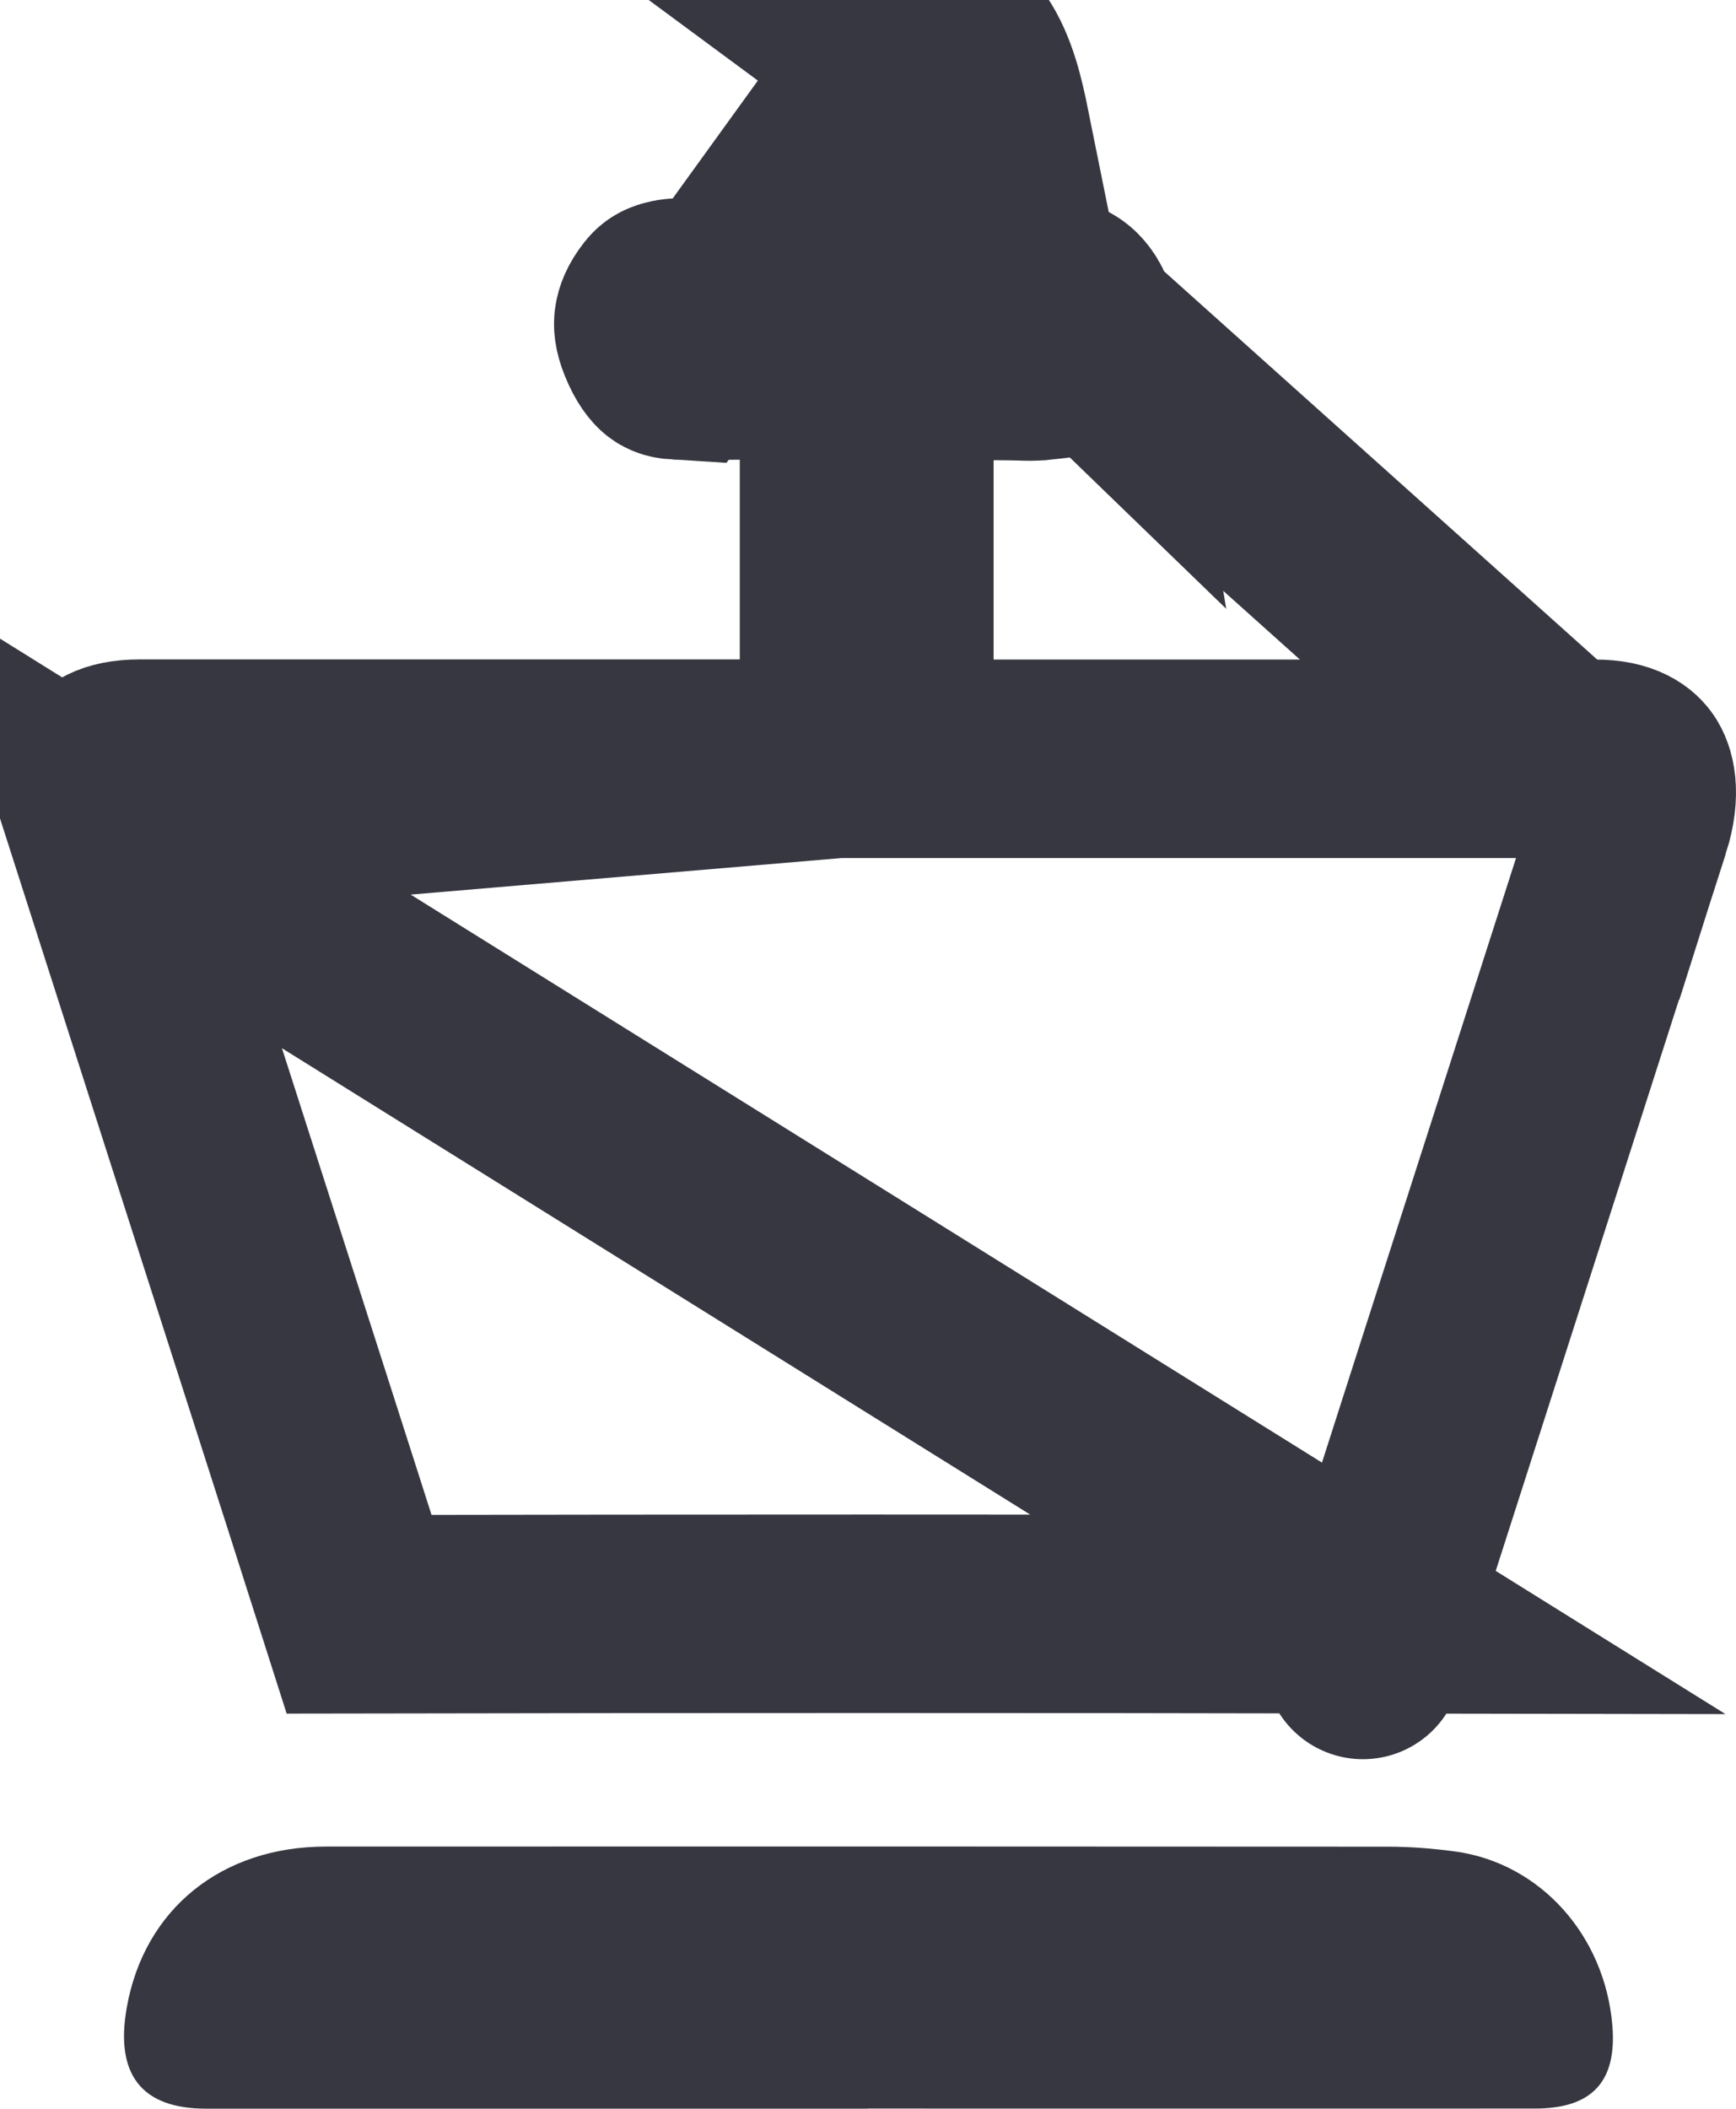 <svg width="14" height="17" viewBox="0 0 14 17" fill="none" xmlns="http://www.w3.org/2000/svg">
<g clip-path="url(#clip0_1356_16302)">
<path d="M6.766 6.116H5.966H5.694H5.685H5.676H5.667H5.658H5.649H5.64H5.631H5.622H5.613H5.604H5.595H5.586H5.577H5.569H5.56H5.551H5.542H5.533H5.524H5.515H5.506H5.497H5.488H5.479H5.47H5.461H5.453H5.444H5.435H5.426H5.417H5.408H5.399H5.39H5.381H5.372H5.363H5.354H5.345H5.337H5.328H5.319H5.31H5.301H5.292H5.283H5.274H5.265H5.256H5.247H5.238H5.229H5.221H5.212H5.203H5.194H5.185H5.176H5.167H5.158H5.149H5.14H5.131H5.122H5.113H5.104H5.096H5.087H5.078H5.069H5.06H5.051H5.042H5.033H5.024H5.015H5.006H4.997H4.988H4.98H4.971H4.962H4.953H4.944H4.935H4.926H4.917H4.908H4.899H4.89H4.881H4.872H4.864H4.855H4.846H4.837H4.828H4.819H4.81H4.801H4.792H4.783H4.774H4.765H4.756H4.748H4.739H4.73H4.721H4.712H4.703H4.694H4.685H4.676H4.667H4.658H4.649H4.64H4.632H4.623H4.614H4.605H4.596H4.587H4.578H4.569H4.56H4.551H4.542H4.533H4.524H4.516H4.507H4.498H4.489H4.48H4.471H4.462H4.453H4.444H4.435H4.426H4.417H4.408H4.4H4.391H4.382H4.373H4.364H4.355H4.346H4.337H4.328H4.319H4.31H4.301H4.292H4.284H4.275H4.266H4.257H4.248H4.239H4.23H4.221H4.212H4.203H4.194H4.185H4.176H4.168H4.159H4.15H4.141H4.132H4.123H4.114H4.105H4.096H4.087H4.078H4.069H4.06H4.052H4.043H4.034H4.025H4.016H4.007H3.998H3.989H3.98H3.971H3.962H3.953H3.944H3.936H3.927H3.918H3.909H3.9H3.891H3.882H3.873H3.864H3.855H3.846H3.837H3.828H3.82H3.811H3.802H3.793H3.784H3.775H3.766H3.757H3.748H3.739H3.73H3.721H3.712H3.704H3.695H3.686H3.677H3.668H3.659H3.65H3.641H3.632H3.623H3.614H3.605H3.596H3.588H3.579H3.57H3.561H3.552H3.543H3.534H3.525H3.516H3.507H3.498H3.489H3.48H3.472H3.463H3.454H3.445H3.436H3.427H3.418H3.409H3.4H3.391H3.382H3.373H3.364H3.356H3.347H3.338H3.329H3.32H3.311H3.302H3.293H3.284H3.275H3.266H3.257H3.248H3.24H3.231H3.222H3.213H3.204H3.195H3.186H3.177H3.168H3.159H3.15H3.141H3.132H3.124H3.115H3.106H3.097H3.088H3.079H3.07H3.061H3.052H3.043H3.034H3.025H3.016H3.008H2.999H2.99H2.981H2.972H2.963H2.954H2.945H2.936H2.927H2.918H2.909H2.9H2.892H2.883H2.874H2.865H2.856H2.847H2.838H2.829H2.82H2.811H2.802H2.793H2.784H2.776H2.767H2.758H2.749H2.74H2.731H2.722H2.713H2.704H2.695H2.686H2.677H2.668H2.66H2.651H2.642H2.633H2.624H2.615H2.606H2.597H2.588H2.579H2.57H2.561H2.552H2.544H2.535H2.526H2.517H2.508H2.499H2.49H2.481H2.472H2.463H2.454H2.445H2.436H2.428H2.419H2.41H2.401H2.392H2.383H2.374H2.365H2.356H2.347H2.338H2.329H2.32H2.312H2.303H2.294H2.285H2.276H2.267H2.258H2.249H2.24H2.231H2.222H2.213H2.204H2.196H2.187H2.178H2.169H2.16H2.151H2.142H2.133H2.124H2.115H2.106H2.097H2.088H2.08H2.071H2.062H2.053H2.044H2.035H2.026H2.017H2.008H1.999H1.99H1.981H1.972H1.964H1.955H1.946H1.937H1.928H1.919H1.91H1.901H1.892H1.883H1.874H1.865H1.856H1.848H1.839H1.83H1.821H1.812H1.803H1.794H1.785H1.776H1.767H1.758H1.749H1.74H1.732H1.723H1.714H1.705H1.696H1.687H1.678H1.669H1.66H1.651H1.642H1.633H1.624H1.616H1.607H1.598H1.589H1.58H1.571H1.562H1.553H1.544H1.535H1.526H1.517H1.508H1.5H1.491H1.482H1.473H1.464H1.455H1.446H1.437H1.428H1.419H1.41H1.401H1.392H1.383H1.375H1.366H1.357H1.348H1.339H1.33H1.321H1.312H1.303H1.294H1.285H1.276H1.267H1.259H1.25H1.241H1.232H1.223H1.214H1.205H1.196H1.187H1.178H1.169H1.16H1.151H1.143H1.134H1.125C0.895 6.116 0.842 6.194 0.834 6.206C0.82 6.228 0.758 6.345 0.846 6.618L6.766 6.116ZM6.766 6.116V5.316M6.766 6.116V5.316M6.766 5.316V3.706V2.906M6.766 5.316V2.906M6.766 2.906H5.966M6.766 2.906H5.966M5.966 2.906C5.886 2.906 5.819 2.907 5.76 2.908C5.652 2.909 5.567 2.911 5.468 2.906L5.468 2.906M5.966 2.906L5.468 2.906M5.468 2.906C5.435 2.904 5.417 2.899 5.41 2.896C5.403 2.893 5.398 2.891 5.392 2.886C5.38 2.877 5.34 2.838 5.296 2.728C5.265 2.652 5.266 2.609 5.27 2.587C5.274 2.563 5.286 2.517 5.341 2.447C5.357 2.427 5.367 2.422 5.377 2.418C5.391 2.411 5.427 2.399 5.498 2.397L5.501 2.397C5.588 2.393 5.665 2.394 5.766 2.395C5.824 2.396 5.892 2.396 5.974 2.396H6.774V1.596C6.774 1.517 6.774 1.45 6.773 1.388C6.772 1.284 6.772 1.196 6.774 1.099L5.468 2.906ZM7.991 1.043C7.947 0.825 7.893 0.589 7.774 0.414C7.519 0.039 7.058 -0.086 6.653 0.055L7.991 1.043ZM7.991 1.043C7.993 1.055 7.996 1.068 7.998 1.08L7.991 1.043ZM8.701 2.646C8.684 2.544 8.643 2.481 8.61 2.448C8.579 2.417 8.547 2.404 8.511 2.401L8.51 2.401C8.42 2.394 8.349 2.396 8.245 2.398C8.18 2.399 8.102 2.401 7.998 2.401H7.198V1.601C7.198 1.532 7.2 1.468 7.202 1.416C7.203 1.397 7.204 1.381 7.204 1.367C7.206 1.335 7.207 1.31 7.207 1.284C7.209 1.223 7.207 1.202 7.207 1.201L8.701 2.646ZM8.701 2.646C8.708 2.688 8.701 2.749 8.672 2.806C8.647 2.857 8.62 2.874 8.616 2.877C8.612 2.878 8.596 2.882 8.564 2.888C8.52 2.896 8.473 2.901 8.396 2.909L8.378 2.911C8.378 2.911 8.378 2.911 8.377 2.911C8.327 2.916 8.296 2.915 8.234 2.913C8.186 2.912 8.12 2.91 8.013 2.91H7.213V3.71V5.317V6.117H8.013H8.254H8.263H8.272H8.281H8.29H8.299H8.308H8.317H8.326H8.335H8.344H8.353H8.362H8.371H8.38H8.389H8.398H8.407H8.416H8.425H8.434H8.443H8.452H8.461H8.47H8.479H8.488H8.497H8.506H8.515H8.524H8.533H8.542H8.551H8.56H8.569H8.578H8.587H8.596H8.605H8.614H8.623H8.632H8.641H8.65H8.659H8.668H8.677H8.686H8.695H8.704H8.713H8.722H8.731H8.74H8.749H8.758H8.767H8.776H8.785H8.794H8.803H8.812H8.821H8.83H8.839H8.848H8.857H8.866H8.875H8.884H8.893H8.902H8.912H8.921H8.93H8.939H8.948H8.957H8.966H8.975H8.984H8.993H9.002H9.011H9.02H9.029H9.038H9.047H9.056H9.065H9.074H9.083H9.092H9.101H9.11H9.119H9.128H9.137H9.146H9.155H9.164H9.173H9.182H9.191H9.2H9.209H9.218H9.227H9.236H9.245H9.254H9.263H9.272H9.281H9.29H9.299H9.308H9.317H9.326H9.335H9.344H9.353H9.362H9.371H9.38H9.389H9.398H9.407H9.416H9.425H9.434H9.443H9.452H9.461H9.47H9.479H9.488H9.497H9.506H9.515H9.524H9.533H9.542H9.551H9.56H9.569H9.578H9.587H9.596H9.605H9.614H9.623H9.632H9.641H9.65H9.659H9.668H9.677H9.686H9.695H9.704H9.713H9.722H9.731H9.74H9.749H9.758H9.767H9.776H9.785H9.794H9.803H9.812H9.821H9.83H9.839H9.848H9.857H9.866H9.875H9.884H9.893H9.902H9.911H9.92H9.929H9.938H9.947H9.956H9.965H9.974H9.983H9.992H10.001H10.01H10.019H10.028H10.037H10.046H10.055H10.064H10.073H10.082H10.091H10.1H10.109H10.118H10.127H10.136H10.145H10.154H10.163H10.172H10.181H10.19H10.199H10.208H10.217H10.226H10.235H10.244H10.253H10.262H10.271H10.28H10.289H10.298H10.307H10.316H10.325H10.334H10.343H10.352H10.361H10.37H10.379H10.388H10.397H10.406H10.415H10.424H10.433H10.442H10.451H10.46H10.469H10.478H10.487H10.496H10.505H10.514H10.523H10.532H10.541H10.55H10.559H10.568H10.577H10.586H10.595H10.604H10.613H10.622H10.631H10.64H10.649H10.658H10.667H10.676H10.685H10.694H10.703H10.712H10.721H10.73H10.739H10.748H10.757H10.766H10.775H10.784H10.793H10.802H10.811H10.82H10.829H10.838H10.847H10.856H10.865H10.874H10.883H10.892H10.901H10.91H10.919H10.928H10.938H10.947H10.956H10.964H10.973H10.982H10.992H11.001H11.009H11.018H11.027H11.037H11.046H11.055H11.063H11.072H11.082H11.091H11.1H11.109H11.118H11.127H11.136H11.145H11.154H11.163H11.172H11.181H11.19H11.199H11.208H11.217H11.226H11.235H11.244H11.253H11.262H11.271H11.28H11.289H11.298H11.307H11.316H11.325H11.334H11.343H11.352H11.361H11.37H11.379H11.388H11.397H11.406H11.415H11.424H11.433H11.442H11.451H11.46H11.469H11.478H11.487H11.496H11.505H11.514H11.523H11.532H11.541H11.55H11.559H11.568H11.577H11.586H11.595H11.604H11.613H11.622H11.631H11.64H11.649H11.658H11.667H11.676H11.685H11.694H11.703H11.712H11.721H11.73H11.739H11.748H11.757H11.766H11.775H11.784H11.793H11.802H11.811H11.82H11.829H11.838H11.847H11.856H11.865H11.874H11.883H11.892H11.901H11.91H11.919H11.928H11.937H11.946H11.955H11.964H11.973H11.982H11.991H12H12.009H12.018H12.027H12.036H12.045H12.054H12.063H12.072H12.081H12.09H12.099H12.108H12.117H12.126H12.135H12.144H12.153H12.162H12.171H12.18H12.189H12.198H12.207H12.216H12.225H12.234H12.243H12.252H12.261H12.27H12.279H12.288H12.297H12.306H12.315H12.324H12.333H12.342H12.351H12.361H12.37H12.379H12.387H12.396H12.405H12.415H12.424H12.432H12.441H12.45H12.46H12.469H12.477H12.487H12.496H12.505H12.514H12.523H12.532H12.541H12.55H12.559H12.568H12.577H12.586H12.595H12.604H12.613H12.622H12.631H12.64H12.649H12.658H12.667H12.676H12.685H12.694H12.703H12.712H12.721H12.73H12.739H12.748H12.757H12.766H12.775H12.784H12.793H12.802H12.811H12.82H12.829H12.838H12.847H12.856H12.865C13.083 6.117 13.145 6.194 13.16 6.217C13.182 6.249 13.24 6.374 13.156 6.638L8.701 2.646ZM11.11 13.013C11.55 11.636 11.993 10.259 12.435 8.883C12.675 8.134 12.916 7.386 13.156 6.638L11.11 13.013ZM11.11 13.013C8.372 13.008 5.634 13.008 2.896 13.013C2.506 11.79 2.113 10.568 1.721 9.346C1.429 8.436 1.137 7.527 0.846 6.618L11.11 13.013ZM10.993 13.377C10.99 13.386 10.99 13.384 10.995 13.373C10.994 13.374 10.994 13.375 10.993 13.376L10.993 13.377Z" stroke="#363740" stroke-width="1.6"/>
<path d="M6.999 16.999C5.22 16.999 3.441 16.999 1.662 16.999C1.142 16.999 0.927 16.724 1.022 16.185C1.162 15.392 1.784 14.886 2.63 14.886C5.486 14.885 8.342 14.885 11.199 14.887C11.379 14.887 11.56 14.902 11.738 14.926C12.422 15.021 12.943 15.602 13.003 16.33C13.04 16.78 12.84 16.998 12.379 16.998C10.586 16.999 8.793 16.998 7 16.998L6.999 16.999Z" fill="#363740"/>
</g>
<defs>
<clipPath id="clip0_1356_16302">
<rect width="14" height="17" fill="white"/>
</clipPath>
</defs>
</svg>
